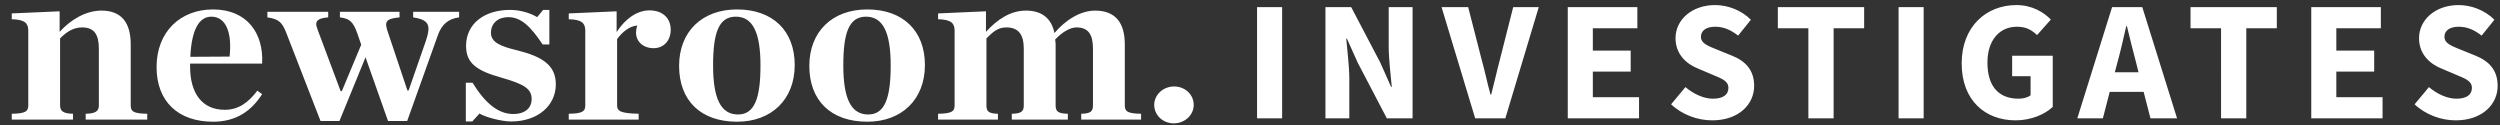 <svg xmlns="http://www.w3.org/2000/svg" width="180" height="9" viewBox="0 0 180 9">
    <rect x="0" y="0" width="180" height="9" fill="#333333" stroke="none"/>
    <g fill="#FFF" fill-rule="evenodd">
        <path d="M.846 8.611v-.42c.983-.017 1.19-.168 1.19-.605V2.21c0-.504-.207-.807-1.19-.824v-.42L4.293.814v1.479c.81-.89 1.896-1.53 3.016-1.53 1.43 0 2.103.858 2.103 2.437v4.386c0 .437.19.588 1.189.605v.42H6.17v-.42c.69-.017.948-.168.948-.605V3.503c0-1.025-.344-1.53-1.206-1.53-.62 0-1.12.32-1.586.79v4.823c0 .437.259.588.931.605v.42H.846zm14.494.152c-2.516 0-4.067-1.462-4.067-3.933 0-2.554 1.723-4.15 4.067-4.15 2.43 0 3.654 1.697 3.533 3.898h-5.187v.202c0 1.916.844 3.126 2.499 3.126.965 0 1.689-.505 2.343-1.378l.345.252c-.758 1.176-1.827 1.983-3.533 1.983zM15.22 1.2c-.931 0-1.431 1.026-1.517 2.89l2.826-.016c.19-1.68-.241-2.874-1.31-2.874zm10.788 2.017l-.31-.89c-.293-.79-.552-.992-1.224-1.076V.848h4.292v.403c-.69.067-.966.185-.966.52 0 .102.035.22.07.37l1.464 4.37h.086l1.241-3.563c.138-.403.19-.706.19-.874 0-.487-.328-.706-1.103-.823V.848h3.309v.403c-.776.1-1.258.504-1.534 1.294l-2.206 6.167h-1.379l-1.62-4.588-1.878 4.588h-1.362l-2.481-6.386c-.293-.74-.552-.958-1.345-1.075V.848h4.378v.403c-.603.05-.862.185-.862.487 0 .101.052.252.103.404l1.655 4.42h.086l1.396-3.345zm7.531 5.529v-2.79h.483c.93 1.513 1.878 2.252 2.93 2.252.879 0 1.327-.454 1.327-1.075 0-.74-.534-1.076-2.189-1.546-1.81-.505-2.533-1.06-2.533-2.286 0-1.563 1.275-2.588 3.17-2.588.742 0 1.483.235 1.948.521l.431-.52h.448V3.2h-.482c-.862-1.277-1.534-1.966-2.482-1.966-.724 0-1.241.437-1.241 1.126 0 .689.69.975 1.878 1.26 1.827.454 2.792 1.076 2.792 2.454 0 1.512-1.275 2.672-3.222 2.672-.638 0-1.81-.286-2.275-.572l-.517.572h-.466zm7.411-.135v-.42c.982-.017 1.19-.168 1.19-.605V2.21c0-.504-.208-.807-1.19-.824v-.42l3.447-.151V2.31c.586-.908 1.43-1.563 2.361-1.563 1.017 0 1.534.621 1.534 1.395 0 .773-.5 1.327-1.224 1.327-.775 0-1.275-.487-1.275-1.126 0-.151.034-.353.086-.504-.534.034-1.068.454-1.448.975v4.772c0 .437.293.572 1.551.605v.42H40.95zm12.116.152c-2.62 0-4.171-1.53-4.171-4.017 0-2.47 1.654-4.067 4.17-4.067 2.569 0 4.154 1.53 4.154 4 0 2.487-1.672 4.084-4.153 4.084zm.069-.521c1.189 0 1.62-1.16 1.62-3.53 0-2.369-.552-3.512-1.775-3.512-1.224 0-1.638 1.143-1.638 3.513s.552 3.529 1.793 3.529zm9.306.52c-2.62 0-4.17-1.529-4.17-4.016 0-2.47 1.654-4.067 4.17-4.067 2.568 0 4.153 1.53 4.153 4 0 2.487-1.671 4.084-4.153 4.084zm.069-.52c1.19 0 1.62-1.16 1.62-3.53 0-2.369-.551-3.512-1.775-3.512-1.224 0-1.637 1.143-1.637 3.513s.551 3.529 1.792 3.529zm10.34.37v-.42c.69-.018.862-.169.862-.606V3.503c0-1.009-.379-1.53-1.258-1.53-.603 0-.965.32-1.43.79v4.823c0 .437.155.588.827.605v.42h-4.309v-.42c.983-.017 1.19-.168 1.19-.605V2.21c0-.504-.207-.807-1.19-.824v-.42L70.99.814v1.479c.81-.89 1.758-1.53 2.878-1.53 1.155 0 1.844.572 2.051 1.614.776-.908 1.844-1.613 2.93-1.613 1.448 0 2.137.857 2.137 2.436v4.386c0 .437.19.588 1.172.605v.42h-4.309v-.42c.673-.017.845-.168.845-.605V3.503c0-1.009-.328-1.53-1.19-1.53-.447 0-1.033.337-1.533.874.017.152.034.236.034.336v4.403c0 .437.173.588.88.605v.42H72.85zm11.668.268c-.793 0-1.413-.588-1.413-1.327 0-.74.655-1.328 1.43-1.328.793 0 1.413.588 1.413 1.328 0 .74-.654 1.327-1.43 1.327zM90.508 8.518V.513h1.805v8.005h-1.805zm4.924 0V.513h1.854l2.087 3.978.786 1.768h.049c-.074-.847-.221-1.977-.221-2.922V.513h1.719v8.005h-1.854l-2.088-3.99-.785-1.744h-.05c.074.884.221 1.952.221 2.898v2.836h-1.718zm10.78 0l-2.42-8.005h1.916l.958 3.732c.246.872.405 1.682.65 2.566h.05c.233-.884.405-1.694.638-2.566l.946-3.732h1.841l-2.406 8.005h-2.173zm6.667 0V.513h5.01v1.522h-3.205v1.609h2.725v1.51h-2.725v1.842h3.327v1.522h-5.132zm7.44-1.007l1.032-1.24c.577.491 1.313.835 1.976.835.75 0 1.118-.295 1.118-.774 0-.503-.455-.663-1.154-.957l-1.044-.442c-.823-.332-1.609-1.02-1.609-2.186 0-1.326 1.18-2.382 2.849-2.382.92 0 1.89.369 2.578 1.056l-.92 1.142c-.528-.405-1.02-.638-1.658-.638-.626 0-1.02.27-1.02.724 0 .491.529.663 1.216.945l1.032.418c.97.393 1.584 1.044 1.584 2.173 0 1.326-1.105 2.48-3.02 2.48-1.044 0-2.15-.393-2.96-1.154zm9.884 1.007V2.035h-2.198V.513h6.213v1.522h-2.198v6.483h-1.817zm6.495 0V.513h1.805v8.005h-1.805zm4.543-3.954c0-2.652 1.768-4.199 3.941-4.199 1.118 0 1.953.504 2.48 1.044l-.994 1.117c-.393-.368-.773-.601-1.461-.601-1.24 0-2.112.97-2.112 2.578 0 1.645.75 2.603 2.247 2.603.332 0 .663-.086.86-.246V5.485h-1.327V4.012h2.923v3.683c-.565.54-1.56.97-2.677.97-2.16 0-3.88-1.412-3.88-4.1zm11.026.639h1.707l-.185-.737c-.22-.798-.442-1.743-.65-2.578h-.05c-.196.847-.405 1.78-.626 2.578l-.196.737zm2.566 3.315l-.491-1.903h-2.443l-.492 1.903h-1.841L152.07.513h2.174l2.504 8.005h-1.915zm5.083 0V2.035h-2.198V.513h6.213v1.522h-2.198v6.483h-1.817zm6.495 0V.513h5.01v1.522h-3.205v1.609h2.726v1.51h-2.726v1.842h3.328v1.522h-5.133zm7.44-1.007l1.032-1.24c.577.491 1.314.835 1.977.835.749 0 1.117-.295 1.117-.774 0-.503-.454-.663-1.154-.957l-1.044-.442c-.822-.332-1.608-1.02-1.608-2.186 0-1.326 1.179-2.382 2.849-2.382.92 0 1.89.369 2.578 1.056l-.92 1.142c-.529-.405-1.02-.638-1.658-.638-.627 0-1.02.27-1.02.724 0 .491.528.663 1.216.945l1.031.418c.97.393 1.584 1.044 1.584 2.173 0 1.326-1.105 2.48-3.02 2.48-1.044 0-2.149-.393-2.96-1.154z"/>
    </g>
</svg>
